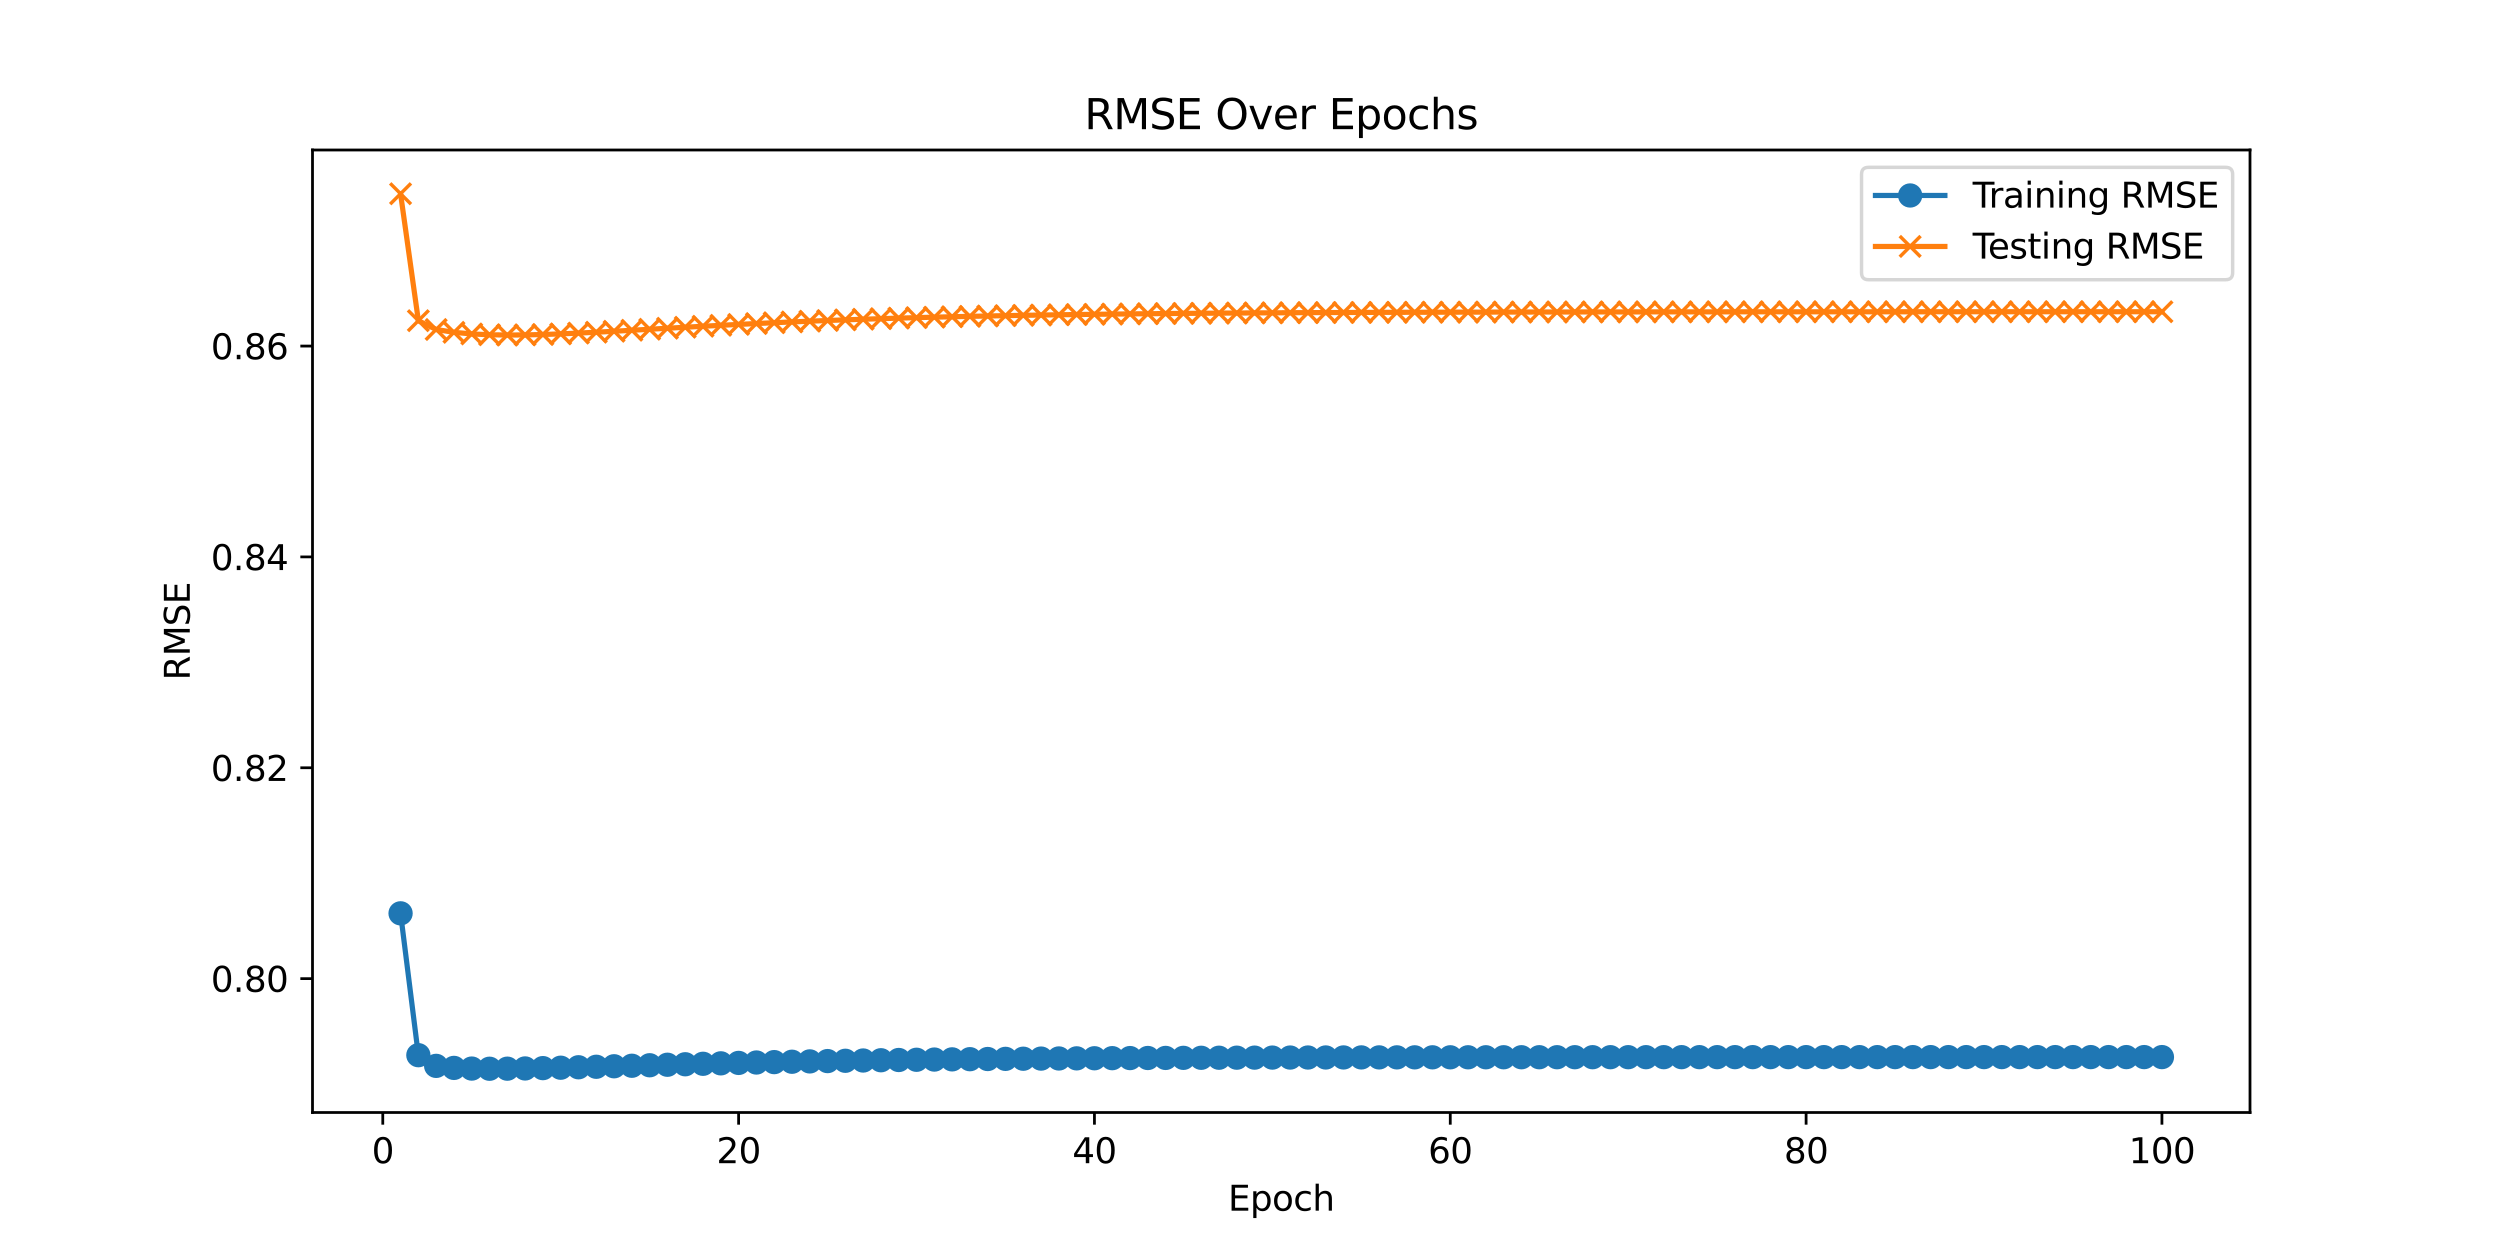 <?xml version="1.0" encoding="utf-8" standalone="no"?>
<!DOCTYPE svg PUBLIC "-//W3C//DTD SVG 1.1//EN"
  "http://www.w3.org/Graphics/SVG/1.1/DTD/svg11.dtd">
<svg xmlns:xlink="http://www.w3.org/1999/xlink" width="720pt" height="360pt" viewBox="0 0 720 360" xmlns="http://www.w3.org/2000/svg" version="1.1">
 <defs>
  <style type="text/css">*{stroke-linejoin: round; stroke-linecap: butt}</style>
 </defs>
 <g id="figure_1">
  <g id="patch_1">
   <path d="M 0 360 
L 720 360 
L 720 0 
L 0 0 
z
" style="fill: #ffffff"/>
  </g>
  <g id="axes_1">
   <g id="patch_2">
    <path d="M 90 320.4 
L 648 320.4 
L 648 43.2 
L 90 43.2 
z
" style="fill: #ffffff"/>
   </g>
   <g id="matplotlib.axis_1">
    <g id="xtick_1">
     <g id="line2d_1">
      <defs>
       <path id="md5e2a24423" d="M 0 0 
L 0 3.5 
" style="stroke: #000000; stroke-width: 0.8"/>
      </defs>
      <g>
       <use xlink:href="#md5e2a24423" x="110.24" y="320.4" style="stroke: #000000; stroke-width: 0.8"/>
      </g>
     </g>
     <g id="text_1">
      <!-- 0 -->
      <g transform="translate(107.058 334.998) scale(0.1 -0.1)">
       <defs>
        <path id="DejaVuSans-30" d="M 2034 4250 
Q 1547 4250 1301 3770 
Q 1056 3291 1056 2328 
Q 1056 1369 1301 889 
Q 1547 409 2034 409 
Q 2525 409 2770 889 
Q 3016 1369 3016 2328 
Q 3016 3291 2770 3770 
Q 2525 4250 2034 4250 
z
M 2034 4750 
Q 2819 4750 3233 4129 
Q 3647 3509 3647 2328 
Q 3647 1150 3233 529 
Q 2819 -91 2034 -91 
Q 1250 -91 836 529 
Q 422 1150 422 2328 
Q 422 3509 836 4129 
Q 1250 4750 2034 4750 
z
" transform="scale(0.016)"/>
       </defs>
       <use xlink:href="#DejaVuSans-30"/>
      </g>
     </g>
    </g>
    <g id="xtick_2">
     <g id="line2d_2">
      <g>
       <use xlink:href="#md5e2a24423" x="212.719" y="320.4" style="stroke: #000000; stroke-width: 0.8"/>
      </g>
     </g>
     <g id="text_2">
      <!-- 20 -->
      <g transform="translate(206.357 334.998) scale(0.1 -0.1)">
       <defs>
        <path id="DejaVuSans-32" d="M 1228 531 
L 3431 531 
L 3431 0 
L 469 0 
L 469 531 
Q 828 903 1448 1529 
Q 2069 2156 2228 2338 
Q 2531 2678 2651 2914 
Q 2772 3150 2772 3378 
Q 2772 3750 2511 3984 
Q 2250 4219 1831 4219 
Q 1534 4219 1204 4116 
Q 875 4013 500 3803 
L 500 4441 
Q 881 4594 1212 4672 
Q 1544 4750 1819 4750 
Q 2544 4750 2975 4387 
Q 3406 4025 3406 3419 
Q 3406 3131 3298 2873 
Q 3191 2616 2906 2266 
Q 2828 2175 2409 1742 
Q 1991 1309 1228 531 
z
" transform="scale(0.016)"/>
       </defs>
       <use xlink:href="#DejaVuSans-32"/>
       <use xlink:href="#DejaVuSans-30" transform="translate(63.623 0)"/>
      </g>
     </g>
    </g>
    <g id="xtick_3">
     <g id="line2d_3">
      <g>
       <use xlink:href="#md5e2a24423" x="315.198" y="320.4" style="stroke: #000000; stroke-width: 0.8"/>
      </g>
     </g>
     <g id="text_3">
      <!-- 40 -->
      <g transform="translate(308.836 334.998) scale(0.1 -0.1)">
       <defs>
        <path id="DejaVuSans-34" d="M 2419 4116 
L 825 1625 
L 2419 1625 
L 2419 4116 
z
M 2253 4666 
L 3047 4666 
L 3047 1625 
L 3713 1625 
L 3713 1100 
L 3047 1100 
L 3047 0 
L 2419 0 
L 2419 1100 
L 313 1100 
L 313 1709 
L 2253 4666 
z
" transform="scale(0.016)"/>
       </defs>
       <use xlink:href="#DejaVuSans-34"/>
       <use xlink:href="#DejaVuSans-30" transform="translate(63.623 0)"/>
      </g>
     </g>
    </g>
    <g id="xtick_4">
     <g id="line2d_4">
      <g>
       <use xlink:href="#md5e2a24423" x="417.678" y="320.4" style="stroke: #000000; stroke-width: 0.8"/>
      </g>
     </g>
     <g id="text_4">
      <!-- 60 -->
      <g transform="translate(411.315 334.998) scale(0.1 -0.1)">
       <defs>
        <path id="DejaVuSans-36" d="M 2113 2584 
Q 1688 2584 1439 2293 
Q 1191 2003 1191 1497 
Q 1191 994 1439 701 
Q 1688 409 2113 409 
Q 2538 409 2786 701 
Q 3034 994 3034 1497 
Q 3034 2003 2786 2293 
Q 2538 2584 2113 2584 
z
M 3366 4563 
L 3366 3988 
Q 3128 4100 2886 4159 
Q 2644 4219 2406 4219 
Q 1781 4219 1451 3797 
Q 1122 3375 1075 2522 
Q 1259 2794 1537 2939 
Q 1816 3084 2150 3084 
Q 2853 3084 3261 2657 
Q 3669 2231 3669 1497 
Q 3669 778 3244 343 
Q 2819 -91 2113 -91 
Q 1303 -91 875 529 
Q 447 1150 447 2328 
Q 447 3434 972 4092 
Q 1497 4750 2381 4750 
Q 2619 4750 2861 4703 
Q 3103 4656 3366 4563 
z
" transform="scale(0.016)"/>
       </defs>
       <use xlink:href="#DejaVuSans-36"/>
       <use xlink:href="#DejaVuSans-30" transform="translate(63.623 0)"/>
      </g>
     </g>
    </g>
    <g id="xtick_5">
     <g id="line2d_5">
      <g>
       <use xlink:href="#md5e2a24423" x="520.157" y="320.4" style="stroke: #000000; stroke-width: 0.8"/>
      </g>
     </g>
     <g id="text_5">
      <!-- 80 -->
      <g transform="translate(513.795 334.998) scale(0.1 -0.1)">
       <defs>
        <path id="DejaVuSans-38" d="M 2034 2216 
Q 1584 2216 1326 1975 
Q 1069 1734 1069 1313 
Q 1069 891 1326 650 
Q 1584 409 2034 409 
Q 2484 409 2743 651 
Q 3003 894 3003 1313 
Q 3003 1734 2745 1975 
Q 2488 2216 2034 2216 
z
M 1403 2484 
Q 997 2584 770 2862 
Q 544 3141 544 3541 
Q 544 4100 942 4425 
Q 1341 4750 2034 4750 
Q 2731 4750 3128 4425 
Q 3525 4100 3525 3541 
Q 3525 3141 3298 2862 
Q 3072 2584 2669 2484 
Q 3125 2378 3379 2068 
Q 3634 1759 3634 1313 
Q 3634 634 3220 271 
Q 2806 -91 2034 -91 
Q 1263 -91 848 271 
Q 434 634 434 1313 
Q 434 1759 690 2068 
Q 947 2378 1403 2484 
z
M 1172 3481 
Q 1172 3119 1398 2916 
Q 1625 2713 2034 2713 
Q 2441 2713 2670 2916 
Q 2900 3119 2900 3481 
Q 2900 3844 2670 4047 
Q 2441 4250 2034 4250 
Q 1625 4250 1398 4047 
Q 1172 3844 1172 3481 
z
" transform="scale(0.016)"/>
       </defs>
       <use xlink:href="#DejaVuSans-38"/>
       <use xlink:href="#DejaVuSans-30" transform="translate(63.623 0)"/>
      </g>
     </g>
    </g>
    <g id="xtick_6">
     <g id="line2d_6">
      <g>
       <use xlink:href="#md5e2a24423" x="622.636" y="320.4" style="stroke: #000000; stroke-width: 0.8"/>
      </g>
     </g>
     <g id="text_6">
      <!-- 100 -->
      <g transform="translate(613.093 334.998) scale(0.1 -0.1)">
       <defs>
        <path id="DejaVuSans-31" d="M 794 531 
L 1825 531 
L 1825 4091 
L 703 3866 
L 703 4441 
L 1819 4666 
L 2450 4666 
L 2450 531 
L 3481 531 
L 3481 0 
L 794 0 
L 794 531 
z
" transform="scale(0.016)"/>
       </defs>
       <use xlink:href="#DejaVuSans-31"/>
       <use xlink:href="#DejaVuSans-30" transform="translate(63.623 0)"/>
       <use xlink:href="#DejaVuSans-30" transform="translate(127.246 0)"/>
      </g>
     </g>
    </g>
    <g id="text_7">
     <!-- Epoch -->
     <g transform="translate(353.689 348.677) scale(0.1 -0.1)">
      <defs>
       <path id="DejaVuSans-45" d="M 628 4666 
L 3578 4666 
L 3578 4134 
L 1259 4134 
L 1259 2753 
L 3481 2753 
L 3481 2222 
L 1259 2222 
L 1259 531 
L 3634 531 
L 3634 0 
L 628 0 
L 628 4666 
z
" transform="scale(0.016)"/>
       <path id="DejaVuSans-70" d="M 1159 525 
L 1159 -1331 
L 581 -1331 
L 581 3500 
L 1159 3500 
L 1159 2969 
Q 1341 3281 1617 3432 
Q 1894 3584 2278 3584 
Q 2916 3584 3314 3078 
Q 3713 2572 3713 1747 
Q 3713 922 3314 415 
Q 2916 -91 2278 -91 
Q 1894 -91 1617 61 
Q 1341 213 1159 525 
z
M 3116 1747 
Q 3116 2381 2855 2742 
Q 2594 3103 2138 3103 
Q 1681 3103 1420 2742 
Q 1159 2381 1159 1747 
Q 1159 1113 1420 752 
Q 1681 391 2138 391 
Q 2594 391 2855 752 
Q 3116 1113 3116 1747 
z
" transform="scale(0.016)"/>
       <path id="DejaVuSans-6f" d="M 1959 3097 
Q 1497 3097 1228 2736 
Q 959 2375 959 1747 
Q 959 1119 1226 758 
Q 1494 397 1959 397 
Q 2419 397 2687 759 
Q 2956 1122 2956 1747 
Q 2956 2369 2687 2733 
Q 2419 3097 1959 3097 
z
M 1959 3584 
Q 2709 3584 3137 3096 
Q 3566 2609 3566 1747 
Q 3566 888 3137 398 
Q 2709 -91 1959 -91 
Q 1206 -91 779 398 
Q 353 888 353 1747 
Q 353 2609 779 3096 
Q 1206 3584 1959 3584 
z
" transform="scale(0.016)"/>
       <path id="DejaVuSans-63" d="M 3122 3366 
L 3122 2828 
Q 2878 2963 2633 3030 
Q 2388 3097 2138 3097 
Q 1578 3097 1268 2742 
Q 959 2388 959 1747 
Q 959 1106 1268 751 
Q 1578 397 2138 397 
Q 2388 397 2633 464 
Q 2878 531 3122 666 
L 3122 134 
Q 2881 22 2623 -34 
Q 2366 -91 2075 -91 
Q 1284 -91 818 406 
Q 353 903 353 1747 
Q 353 2603 823 3093 
Q 1294 3584 2113 3584 
Q 2378 3584 2631 3529 
Q 2884 3475 3122 3366 
z
" transform="scale(0.016)"/>
       <path id="DejaVuSans-68" d="M 3513 2113 
L 3513 0 
L 2938 0 
L 2938 2094 
Q 2938 2591 2744 2837 
Q 2550 3084 2163 3084 
Q 1697 3084 1428 2787 
Q 1159 2491 1159 1978 
L 1159 0 
L 581 0 
L 581 4863 
L 1159 4863 
L 1159 2956 
Q 1366 3272 1645 3428 
Q 1925 3584 2291 3584 
Q 2894 3584 3203 3211 
Q 3513 2838 3513 2113 
z
" transform="scale(0.016)"/>
      </defs>
      <use xlink:href="#DejaVuSans-45"/>
      <use xlink:href="#DejaVuSans-70" transform="translate(63.184 0)"/>
      <use xlink:href="#DejaVuSans-6f" transform="translate(126.66 0)"/>
      <use xlink:href="#DejaVuSans-63" transform="translate(187.842 0)"/>
      <use xlink:href="#DejaVuSans-68" transform="translate(242.822 0)"/>
     </g>
    </g>
   </g>
   <g id="matplotlib.axis_2">
    <g id="ytick_1">
     <g id="line2d_7">
      <defs>
       <path id="m2c7b25193b" d="M 0 0 
L -3.5 0 
" style="stroke: #000000; stroke-width: 0.8"/>
      </defs>
      <g>
       <use xlink:href="#m2c7b25193b" x="90" y="281.844" style="stroke: #000000; stroke-width: 0.8"/>
      </g>
     </g>
     <g id="text_8">
      <!-- 0.80 -->
      <g transform="translate(60.734 285.644) scale(0.1 -0.1)">
       <defs>
        <path id="DejaVuSans-2e" d="M 684 794 
L 1344 794 
L 1344 0 
L 684 0 
L 684 794 
z
" transform="scale(0.016)"/>
       </defs>
       <use xlink:href="#DejaVuSans-30"/>
       <use xlink:href="#DejaVuSans-2e" transform="translate(63.623 0)"/>
       <use xlink:href="#DejaVuSans-38" transform="translate(95.41 0)"/>
       <use xlink:href="#DejaVuSans-30" transform="translate(159.033 0)"/>
      </g>
     </g>
    </g>
    <g id="ytick_2">
     <g id="line2d_8">
      <g>
       <use xlink:href="#m2c7b25193b" x="90" y="221.117" style="stroke: #000000; stroke-width: 0.8"/>
      </g>
     </g>
     <g id="text_9">
      <!-- 0.82 -->
      <g transform="translate(60.734 224.916) scale(0.1 -0.1)">
       <use xlink:href="#DejaVuSans-30"/>
       <use xlink:href="#DejaVuSans-2e" transform="translate(63.623 0)"/>
       <use xlink:href="#DejaVuSans-38" transform="translate(95.41 0)"/>
       <use xlink:href="#DejaVuSans-32" transform="translate(159.033 0)"/>
      </g>
     </g>
    </g>
    <g id="ytick_3">
     <g id="line2d_9">
      <g>
       <use xlink:href="#m2c7b25193b" x="90" y="160.389" style="stroke: #000000; stroke-width: 0.8"/>
      </g>
     </g>
     <g id="text_10">
      <!-- 0.84 -->
      <g transform="translate(60.734 164.188) scale(0.1 -0.1)">
       <use xlink:href="#DejaVuSans-30"/>
       <use xlink:href="#DejaVuSans-2e" transform="translate(63.623 0)"/>
       <use xlink:href="#DejaVuSans-38" transform="translate(95.41 0)"/>
       <use xlink:href="#DejaVuSans-34" transform="translate(159.033 0)"/>
      </g>
     </g>
    </g>
    <g id="ytick_4">
     <g id="line2d_10">
      <g>
       <use xlink:href="#m2c7b25193b" x="90" y="99.661" style="stroke: #000000; stroke-width: 0.8"/>
      </g>
     </g>
     <g id="text_11">
      <!-- 0.86 -->
      <g transform="translate(60.734 103.46) scale(0.1 -0.1)">
       <use xlink:href="#DejaVuSans-30"/>
       <use xlink:href="#DejaVuSans-2e" transform="translate(63.623 0)"/>
       <use xlink:href="#DejaVuSans-38" transform="translate(95.41 0)"/>
       <use xlink:href="#DejaVuSans-36" transform="translate(159.033 0)"/>
      </g>
     </g>
    </g>
    <g id="text_12">
     <!-- RMSE -->
     <g transform="translate(54.655 195.922) rotate(-90) scale(0.1 -0.1)">
      <defs>
       <path id="DejaVuSans-52" d="M 2841 2188 
Q 3044 2119 3236 1894 
Q 3428 1669 3622 1275 
L 4263 0 
L 3584 0 
L 2988 1197 
Q 2756 1666 2539 1819 
Q 2322 1972 1947 1972 
L 1259 1972 
L 1259 0 
L 628 0 
L 628 4666 
L 2053 4666 
Q 2853 4666 3247 4331 
Q 3641 3997 3641 3322 
Q 3641 2881 3436 2590 
Q 3231 2300 2841 2188 
z
M 1259 4147 
L 1259 2491 
L 2053 2491 
Q 2509 2491 2742 2702 
Q 2975 2913 2975 3322 
Q 2975 3731 2742 3939 
Q 2509 4147 2053 4147 
L 1259 4147 
z
" transform="scale(0.016)"/>
       <path id="DejaVuSans-4d" d="M 628 4666 
L 1569 4666 
L 2759 1491 
L 3956 4666 
L 4897 4666 
L 4897 0 
L 4281 0 
L 4281 4097 
L 3078 897 
L 2444 897 
L 1241 4097 
L 1241 0 
L 628 0 
L 628 4666 
z
" transform="scale(0.016)"/>
       <path id="DejaVuSans-53" d="M 3425 4513 
L 3425 3897 
Q 3066 4069 2747 4153 
Q 2428 4238 2131 4238 
Q 1616 4238 1336 4038 
Q 1056 3838 1056 3469 
Q 1056 3159 1242 3001 
Q 1428 2844 1947 2747 
L 2328 2669 
Q 3034 2534 3370 2195 
Q 3706 1856 3706 1288 
Q 3706 609 3251 259 
Q 2797 -91 1919 -91 
Q 1588 -91 1214 -16 
Q 841 59 441 206 
L 441 856 
Q 825 641 1194 531 
Q 1563 422 1919 422 
Q 2459 422 2753 634 
Q 3047 847 3047 1241 
Q 3047 1584 2836 1778 
Q 2625 1972 2144 2069 
L 1759 2144 
Q 1053 2284 737 2584 
Q 422 2884 422 3419 
Q 422 4038 858 4394 
Q 1294 4750 2059 4750 
Q 2388 4750 2728 4690 
Q 3069 4631 3425 4513 
z
" transform="scale(0.016)"/>
      </defs>
      <use xlink:href="#DejaVuSans-52"/>
      <use xlink:href="#DejaVuSans-4d" transform="translate(69.482 0)"/>
      <use xlink:href="#DejaVuSans-53" transform="translate(155.762 0)"/>
      <use xlink:href="#DejaVuSans-45" transform="translate(219.238 0)"/>
     </g>
    </g>
   </g>
   <g id="line2d_11">
    <path d="M 115.364 263.04 
L 120.488 303.893 
L 125.612 306.973 
L 130.736 307.557 
L 135.86 307.748 
L 140.983 307.8 
L 146.107 307.78 
L 151.231 307.714 
L 156.355 307.618 
L 161.479 307.501 
L 166.603 307.37 
L 171.727 307.23 
L 176.851 307.085 
L 181.975 306.938 
L 187.099 306.792 
L 192.223 306.648 
L 197.347 306.507 
L 202.471 306.372 
L 207.595 306.242 
L 212.719 306.118 
L 217.843 306 
L 222.967 305.888 
L 228.091 305.783 
L 233.215 305.685 
L 238.339 305.592 
L 243.463 305.505 
L 248.587 305.424 
L 253.711 305.349 
L 258.835 305.279 
L 263.959 305.214 
L 269.083 305.153 
L 274.207 305.097 
L 279.331 305.045 
L 284.455 304.997 
L 289.579 304.953 
L 294.702 304.912 
L 299.826 304.874 
L 304.95 304.839 
L 310.074 304.807 
L 315.198 304.777 
L 320.322 304.75 
L 325.446 304.725 
L 330.57 304.702 
L 335.694 304.681 
L 340.818 304.661 
L 345.942 304.643 
L 351.066 304.626 
L 356.19 304.611 
L 361.314 304.597 
L 366.438 304.584 
L 371.562 304.573 
L 376.686 304.562 
L 381.81 304.552 
L 386.934 304.543 
L 392.058 304.534 
L 397.182 304.527 
L 402.306 304.52 
L 407.43 304.513 
L 412.554 304.507 
L 417.678 304.502 
L 422.802 304.497 
L 427.926 304.492 
L 433.05 304.488 
L 438.174 304.484 
L 443.298 304.48 
L 448.421 304.477 
L 453.545 304.474 
L 458.669 304.472 
L 463.793 304.469 
L 468.917 304.467 
L 474.041 304.465 
L 479.165 304.463 
L 484.289 304.461 
L 489.413 304.459 
L 494.537 304.458 
L 499.661 304.456 
L 504.785 304.455 
L 509.909 304.454 
L 515.033 304.453 
L 520.157 304.452 
L 525.281 304.451 
L 530.405 304.45 
L 535.529 304.45 
L 540.653 304.449 
L 545.777 304.448 
L 550.901 304.448 
L 556.025 304.447 
L 561.149 304.447 
L 566.273 304.446 
L 571.397 304.446 
L 576.521 304.445 
L 581.645 304.445 
L 586.769 304.445 
L 591.893 304.444 
L 597.017 304.444 
L 602.14 304.444 
L 607.264 304.444 
L 612.388 304.444 
L 617.512 304.443 
L 622.636 304.443 
" clip-path="url(#p2ef59297ec)" style="fill: none; stroke: #1f77b4; stroke-width: 1.5; stroke-linecap: square"/>
    <defs>
     <path id="m49e103d1f7" d="M 0 3 
C 0.796 3 1.559 2.684 2.121 2.121 
C 2.684 1.559 3 0.796 3 0 
C 3 -0.796 2.684 -1.559 2.121 -2.121 
C 1.559 -2.684 0.796 -3 0 -3 
C -0.796 -3 -1.559 -2.684 -2.121 -2.121 
C -2.684 -1.559 -3 -0.796 -3 0 
C -3 0.796 -2.684 1.559 -2.121 2.121 
C -1.559 2.684 -0.796 3 0 3 
z
" style="stroke: #1f77b4"/>
    </defs>
    <g clip-path="url(#p2ef59297ec)">
     <use xlink:href="#m49e103d1f7" x="115.364" y="263.04" style="fill: #1f77b4; stroke: #1f77b4"/>
     <use xlink:href="#m49e103d1f7" x="120.488" y="303.893" style="fill: #1f77b4; stroke: #1f77b4"/>
     <use xlink:href="#m49e103d1f7" x="125.612" y="306.973" style="fill: #1f77b4; stroke: #1f77b4"/>
     <use xlink:href="#m49e103d1f7" x="130.736" y="307.557" style="fill: #1f77b4; stroke: #1f77b4"/>
     <use xlink:href="#m49e103d1f7" x="135.86" y="307.748" style="fill: #1f77b4; stroke: #1f77b4"/>
     <use xlink:href="#m49e103d1f7" x="140.983" y="307.8" style="fill: #1f77b4; stroke: #1f77b4"/>
     <use xlink:href="#m49e103d1f7" x="146.107" y="307.78" style="fill: #1f77b4; stroke: #1f77b4"/>
     <use xlink:href="#m49e103d1f7" x="151.231" y="307.714" style="fill: #1f77b4; stroke: #1f77b4"/>
     <use xlink:href="#m49e103d1f7" x="156.355" y="307.618" style="fill: #1f77b4; stroke: #1f77b4"/>
     <use xlink:href="#m49e103d1f7" x="161.479" y="307.501" style="fill: #1f77b4; stroke: #1f77b4"/>
     <use xlink:href="#m49e103d1f7" x="166.603" y="307.37" style="fill: #1f77b4; stroke: #1f77b4"/>
     <use xlink:href="#m49e103d1f7" x="171.727" y="307.23" style="fill: #1f77b4; stroke: #1f77b4"/>
     <use xlink:href="#m49e103d1f7" x="176.851" y="307.085" style="fill: #1f77b4; stroke: #1f77b4"/>
     <use xlink:href="#m49e103d1f7" x="181.975" y="306.938" style="fill: #1f77b4; stroke: #1f77b4"/>
     <use xlink:href="#m49e103d1f7" x="187.099" y="306.792" style="fill: #1f77b4; stroke: #1f77b4"/>
     <use xlink:href="#m49e103d1f7" x="192.223" y="306.648" style="fill: #1f77b4; stroke: #1f77b4"/>
     <use xlink:href="#m49e103d1f7" x="197.347" y="306.507" style="fill: #1f77b4; stroke: #1f77b4"/>
     <use xlink:href="#m49e103d1f7" x="202.471" y="306.372" style="fill: #1f77b4; stroke: #1f77b4"/>
     <use xlink:href="#m49e103d1f7" x="207.595" y="306.242" style="fill: #1f77b4; stroke: #1f77b4"/>
     <use xlink:href="#m49e103d1f7" x="212.719" y="306.118" style="fill: #1f77b4; stroke: #1f77b4"/>
     <use xlink:href="#m49e103d1f7" x="217.843" y="306" style="fill: #1f77b4; stroke: #1f77b4"/>
     <use xlink:href="#m49e103d1f7" x="222.967" y="305.888" style="fill: #1f77b4; stroke: #1f77b4"/>
     <use xlink:href="#m49e103d1f7" x="228.091" y="305.783" style="fill: #1f77b4; stroke: #1f77b4"/>
     <use xlink:href="#m49e103d1f7" x="233.215" y="305.685" style="fill: #1f77b4; stroke: #1f77b4"/>
     <use xlink:href="#m49e103d1f7" x="238.339" y="305.592" style="fill: #1f77b4; stroke: #1f77b4"/>
     <use xlink:href="#m49e103d1f7" x="243.463" y="305.505" style="fill: #1f77b4; stroke: #1f77b4"/>
     <use xlink:href="#m49e103d1f7" x="248.587" y="305.424" style="fill: #1f77b4; stroke: #1f77b4"/>
     <use xlink:href="#m49e103d1f7" x="253.711" y="305.349" style="fill: #1f77b4; stroke: #1f77b4"/>
     <use xlink:href="#m49e103d1f7" x="258.835" y="305.279" style="fill: #1f77b4; stroke: #1f77b4"/>
     <use xlink:href="#m49e103d1f7" x="263.959" y="305.214" style="fill: #1f77b4; stroke: #1f77b4"/>
     <use xlink:href="#m49e103d1f7" x="269.083" y="305.153" style="fill: #1f77b4; stroke: #1f77b4"/>
     <use xlink:href="#m49e103d1f7" x="274.207" y="305.097" style="fill: #1f77b4; stroke: #1f77b4"/>
     <use xlink:href="#m49e103d1f7" x="279.331" y="305.045" style="fill: #1f77b4; stroke: #1f77b4"/>
     <use xlink:href="#m49e103d1f7" x="284.455" y="304.997" style="fill: #1f77b4; stroke: #1f77b4"/>
     <use xlink:href="#m49e103d1f7" x="289.579" y="304.953" style="fill: #1f77b4; stroke: #1f77b4"/>
     <use xlink:href="#m49e103d1f7" x="294.702" y="304.912" style="fill: #1f77b4; stroke: #1f77b4"/>
     <use xlink:href="#m49e103d1f7" x="299.826" y="304.874" style="fill: #1f77b4; stroke: #1f77b4"/>
     <use xlink:href="#m49e103d1f7" x="304.95" y="304.839" style="fill: #1f77b4; stroke: #1f77b4"/>
     <use xlink:href="#m49e103d1f7" x="310.074" y="304.807" style="fill: #1f77b4; stroke: #1f77b4"/>
     <use xlink:href="#m49e103d1f7" x="315.198" y="304.777" style="fill: #1f77b4; stroke: #1f77b4"/>
     <use xlink:href="#m49e103d1f7" x="320.322" y="304.75" style="fill: #1f77b4; stroke: #1f77b4"/>
     <use xlink:href="#m49e103d1f7" x="325.446" y="304.725" style="fill: #1f77b4; stroke: #1f77b4"/>
     <use xlink:href="#m49e103d1f7" x="330.57" y="304.702" style="fill: #1f77b4; stroke: #1f77b4"/>
     <use xlink:href="#m49e103d1f7" x="335.694" y="304.681" style="fill: #1f77b4; stroke: #1f77b4"/>
     <use xlink:href="#m49e103d1f7" x="340.818" y="304.661" style="fill: #1f77b4; stroke: #1f77b4"/>
     <use xlink:href="#m49e103d1f7" x="345.942" y="304.643" style="fill: #1f77b4; stroke: #1f77b4"/>
     <use xlink:href="#m49e103d1f7" x="351.066" y="304.626" style="fill: #1f77b4; stroke: #1f77b4"/>
     <use xlink:href="#m49e103d1f7" x="356.19" y="304.611" style="fill: #1f77b4; stroke: #1f77b4"/>
     <use xlink:href="#m49e103d1f7" x="361.314" y="304.597" style="fill: #1f77b4; stroke: #1f77b4"/>
     <use xlink:href="#m49e103d1f7" x="366.438" y="304.584" style="fill: #1f77b4; stroke: #1f77b4"/>
     <use xlink:href="#m49e103d1f7" x="371.562" y="304.573" style="fill: #1f77b4; stroke: #1f77b4"/>
     <use xlink:href="#m49e103d1f7" x="376.686" y="304.562" style="fill: #1f77b4; stroke: #1f77b4"/>
     <use xlink:href="#m49e103d1f7" x="381.81" y="304.552" style="fill: #1f77b4; stroke: #1f77b4"/>
     <use xlink:href="#m49e103d1f7" x="386.934" y="304.543" style="fill: #1f77b4; stroke: #1f77b4"/>
     <use xlink:href="#m49e103d1f7" x="392.058" y="304.534" style="fill: #1f77b4; stroke: #1f77b4"/>
     <use xlink:href="#m49e103d1f7" x="397.182" y="304.527" style="fill: #1f77b4; stroke: #1f77b4"/>
     <use xlink:href="#m49e103d1f7" x="402.306" y="304.52" style="fill: #1f77b4; stroke: #1f77b4"/>
     <use xlink:href="#m49e103d1f7" x="407.43" y="304.513" style="fill: #1f77b4; stroke: #1f77b4"/>
     <use xlink:href="#m49e103d1f7" x="412.554" y="304.507" style="fill: #1f77b4; stroke: #1f77b4"/>
     <use xlink:href="#m49e103d1f7" x="417.678" y="304.502" style="fill: #1f77b4; stroke: #1f77b4"/>
     <use xlink:href="#m49e103d1f7" x="422.802" y="304.497" style="fill: #1f77b4; stroke: #1f77b4"/>
     <use xlink:href="#m49e103d1f7" x="427.926" y="304.492" style="fill: #1f77b4; stroke: #1f77b4"/>
     <use xlink:href="#m49e103d1f7" x="433.05" y="304.488" style="fill: #1f77b4; stroke: #1f77b4"/>
     <use xlink:href="#m49e103d1f7" x="438.174" y="304.484" style="fill: #1f77b4; stroke: #1f77b4"/>
     <use xlink:href="#m49e103d1f7" x="443.298" y="304.48" style="fill: #1f77b4; stroke: #1f77b4"/>
     <use xlink:href="#m49e103d1f7" x="448.421" y="304.477" style="fill: #1f77b4; stroke: #1f77b4"/>
     <use xlink:href="#m49e103d1f7" x="453.545" y="304.474" style="fill: #1f77b4; stroke: #1f77b4"/>
     <use xlink:href="#m49e103d1f7" x="458.669" y="304.472" style="fill: #1f77b4; stroke: #1f77b4"/>
     <use xlink:href="#m49e103d1f7" x="463.793" y="304.469" style="fill: #1f77b4; stroke: #1f77b4"/>
     <use xlink:href="#m49e103d1f7" x="468.917" y="304.467" style="fill: #1f77b4; stroke: #1f77b4"/>
     <use xlink:href="#m49e103d1f7" x="474.041" y="304.465" style="fill: #1f77b4; stroke: #1f77b4"/>
     <use xlink:href="#m49e103d1f7" x="479.165" y="304.463" style="fill: #1f77b4; stroke: #1f77b4"/>
     <use xlink:href="#m49e103d1f7" x="484.289" y="304.461" style="fill: #1f77b4; stroke: #1f77b4"/>
     <use xlink:href="#m49e103d1f7" x="489.413" y="304.459" style="fill: #1f77b4; stroke: #1f77b4"/>
     <use xlink:href="#m49e103d1f7" x="494.537" y="304.458" style="fill: #1f77b4; stroke: #1f77b4"/>
     <use xlink:href="#m49e103d1f7" x="499.661" y="304.456" style="fill: #1f77b4; stroke: #1f77b4"/>
     <use xlink:href="#m49e103d1f7" x="504.785" y="304.455" style="fill: #1f77b4; stroke: #1f77b4"/>
     <use xlink:href="#m49e103d1f7" x="509.909" y="304.454" style="fill: #1f77b4; stroke: #1f77b4"/>
     <use xlink:href="#m49e103d1f7" x="515.033" y="304.453" style="fill: #1f77b4; stroke: #1f77b4"/>
     <use xlink:href="#m49e103d1f7" x="520.157" y="304.452" style="fill: #1f77b4; stroke: #1f77b4"/>
     <use xlink:href="#m49e103d1f7" x="525.281" y="304.451" style="fill: #1f77b4; stroke: #1f77b4"/>
     <use xlink:href="#m49e103d1f7" x="530.405" y="304.45" style="fill: #1f77b4; stroke: #1f77b4"/>
     <use xlink:href="#m49e103d1f7" x="535.529" y="304.45" style="fill: #1f77b4; stroke: #1f77b4"/>
     <use xlink:href="#m49e103d1f7" x="540.653" y="304.449" style="fill: #1f77b4; stroke: #1f77b4"/>
     <use xlink:href="#m49e103d1f7" x="545.777" y="304.448" style="fill: #1f77b4; stroke: #1f77b4"/>
     <use xlink:href="#m49e103d1f7" x="550.901" y="304.448" style="fill: #1f77b4; stroke: #1f77b4"/>
     <use xlink:href="#m49e103d1f7" x="556.025" y="304.447" style="fill: #1f77b4; stroke: #1f77b4"/>
     <use xlink:href="#m49e103d1f7" x="561.149" y="304.447" style="fill: #1f77b4; stroke: #1f77b4"/>
     <use xlink:href="#m49e103d1f7" x="566.273" y="304.446" style="fill: #1f77b4; stroke: #1f77b4"/>
     <use xlink:href="#m49e103d1f7" x="571.397" y="304.446" style="fill: #1f77b4; stroke: #1f77b4"/>
     <use xlink:href="#m49e103d1f7" x="576.521" y="304.445" style="fill: #1f77b4; stroke: #1f77b4"/>
     <use xlink:href="#m49e103d1f7" x="581.645" y="304.445" style="fill: #1f77b4; stroke: #1f77b4"/>
     <use xlink:href="#m49e103d1f7" x="586.769" y="304.445" style="fill: #1f77b4; stroke: #1f77b4"/>
     <use xlink:href="#m49e103d1f7" x="591.893" y="304.444" style="fill: #1f77b4; stroke: #1f77b4"/>
     <use xlink:href="#m49e103d1f7" x="597.017" y="304.444" style="fill: #1f77b4; stroke: #1f77b4"/>
     <use xlink:href="#m49e103d1f7" x="602.14" y="304.444" style="fill: #1f77b4; stroke: #1f77b4"/>
     <use xlink:href="#m49e103d1f7" x="607.264" y="304.444" style="fill: #1f77b4; stroke: #1f77b4"/>
     <use xlink:href="#m49e103d1f7" x="612.388" y="304.444" style="fill: #1f77b4; stroke: #1f77b4"/>
     <use xlink:href="#m49e103d1f7" x="617.512" y="304.443" style="fill: #1f77b4; stroke: #1f77b4"/>
     <use xlink:href="#m49e103d1f7" x="622.636" y="304.443" style="fill: #1f77b4; stroke: #1f77b4"/>
    </g>
   </g>
   <g id="line2d_12">
    <path d="M 115.364 55.8 
L 120.488 92.36 
L 125.612 94.893 
L 130.736 95.71 
L 135.86 96.172 
L 140.983 96.41 
L 146.107 96.49 
L 151.231 96.455 
L 156.355 96.336 
L 161.479 96.156 
L 166.603 95.932 
L 171.727 95.678 
L 176.851 95.403 
L 181.975 95.117 
L 187.099 94.825 
L 192.223 94.533 
L 197.347 94.245 
L 202.471 93.964 
L 207.595 93.692 
L 212.719 93.43 
L 217.843 93.179 
L 222.967 92.941 
L 228.091 92.716 
L 233.215 92.503 
L 238.339 92.303 
L 243.463 92.115 
L 248.587 91.939 
L 253.711 91.775 
L 258.835 91.622 
L 263.959 91.479 
L 269.083 91.347 
L 274.207 91.224 
L 279.331 91.11 
L 284.455 91.004 
L 289.579 90.907 
L 294.702 90.816 
L 299.826 90.733 
L 304.95 90.656 
L 310.074 90.585 
L 315.198 90.519 
L 320.322 90.459 
L 325.446 90.403 
L 330.57 90.352 
L 335.694 90.305 
L 340.818 90.262 
L 345.942 90.222 
L 351.066 90.185 
L 356.19 90.151 
L 361.314 90.12 
L 366.438 90.092 
L 371.562 90.066 
L 376.686 90.042 
L 381.81 90.019 
L 386.934 89.999 
L 392.058 89.981 
L 397.182 89.963 
L 402.306 89.948 
L 407.43 89.933 
L 412.554 89.92 
L 417.678 89.908 
L 422.802 89.897 
L 427.926 89.887 
L 433.05 89.877 
L 438.174 89.869 
L 443.298 89.861 
L 448.421 89.854 
L 453.545 89.847 
L 458.669 89.841 
L 463.793 89.835 
L 468.917 89.83 
L 474.041 89.825 
L 479.165 89.821 
L 484.289 89.817 
L 489.413 89.814 
L 494.537 89.81 
L 499.661 89.807 
L 504.785 89.804 
L 509.909 89.802 
L 515.033 89.799 
L 520.157 89.797 
L 525.281 89.795 
L 530.405 89.794 
L 535.529 89.792 
L 540.653 89.79 
L 545.777 89.789 
L 550.901 89.788 
L 556.025 89.787 
L 561.149 89.785 
L 566.273 89.784 
L 571.397 89.784 
L 576.521 89.783 
L 581.645 89.782 
L 586.769 89.781 
L 591.893 89.781 
L 597.017 89.78 
L 602.14 89.78 
L 607.264 89.779 
L 612.388 89.779 
L 617.512 89.778 
L 622.636 89.778 
" clip-path="url(#p2ef59297ec)" style="fill: none; stroke: #ff7f0e; stroke-width: 1.5; stroke-linecap: square"/>
    <defs>
     <path id="m0d14640a7b" d="M -3 3 
L 3 -3 
M -3 -3 
L 3 3 
" style="stroke: #ff7f0e"/>
    </defs>
    <g clip-path="url(#p2ef59297ec)">
     <use xlink:href="#m0d14640a7b" x="115.364" y="55.8" style="fill: #ff7f0e; stroke: #ff7f0e"/>
     <use xlink:href="#m0d14640a7b" x="120.488" y="92.36" style="fill: #ff7f0e; stroke: #ff7f0e"/>
     <use xlink:href="#m0d14640a7b" x="125.612" y="94.893" style="fill: #ff7f0e; stroke: #ff7f0e"/>
     <use xlink:href="#m0d14640a7b" x="130.736" y="95.71" style="fill: #ff7f0e; stroke: #ff7f0e"/>
     <use xlink:href="#m0d14640a7b" x="135.86" y="96.172" style="fill: #ff7f0e; stroke: #ff7f0e"/>
     <use xlink:href="#m0d14640a7b" x="140.983" y="96.41" style="fill: #ff7f0e; stroke: #ff7f0e"/>
     <use xlink:href="#m0d14640a7b" x="146.107" y="96.49" style="fill: #ff7f0e; stroke: #ff7f0e"/>
     <use xlink:href="#m0d14640a7b" x="151.231" y="96.455" style="fill: #ff7f0e; stroke: #ff7f0e"/>
     <use xlink:href="#m0d14640a7b" x="156.355" y="96.336" style="fill: #ff7f0e; stroke: #ff7f0e"/>
     <use xlink:href="#m0d14640a7b" x="161.479" y="96.156" style="fill: #ff7f0e; stroke: #ff7f0e"/>
     <use xlink:href="#m0d14640a7b" x="166.603" y="95.932" style="fill: #ff7f0e; stroke: #ff7f0e"/>
     <use xlink:href="#m0d14640a7b" x="171.727" y="95.678" style="fill: #ff7f0e; stroke: #ff7f0e"/>
     <use xlink:href="#m0d14640a7b" x="176.851" y="95.403" style="fill: #ff7f0e; stroke: #ff7f0e"/>
     <use xlink:href="#m0d14640a7b" x="181.975" y="95.117" style="fill: #ff7f0e; stroke: #ff7f0e"/>
     <use xlink:href="#m0d14640a7b" x="187.099" y="94.825" style="fill: #ff7f0e; stroke: #ff7f0e"/>
     <use xlink:href="#m0d14640a7b" x="192.223" y="94.533" style="fill: #ff7f0e; stroke: #ff7f0e"/>
     <use xlink:href="#m0d14640a7b" x="197.347" y="94.245" style="fill: #ff7f0e; stroke: #ff7f0e"/>
     <use xlink:href="#m0d14640a7b" x="202.471" y="93.964" style="fill: #ff7f0e; stroke: #ff7f0e"/>
     <use xlink:href="#m0d14640a7b" x="207.595" y="93.692" style="fill: #ff7f0e; stroke: #ff7f0e"/>
     <use xlink:href="#m0d14640a7b" x="212.719" y="93.43" style="fill: #ff7f0e; stroke: #ff7f0e"/>
     <use xlink:href="#m0d14640a7b" x="217.843" y="93.179" style="fill: #ff7f0e; stroke: #ff7f0e"/>
     <use xlink:href="#m0d14640a7b" x="222.967" y="92.941" style="fill: #ff7f0e; stroke: #ff7f0e"/>
     <use xlink:href="#m0d14640a7b" x="228.091" y="92.716" style="fill: #ff7f0e; stroke: #ff7f0e"/>
     <use xlink:href="#m0d14640a7b" x="233.215" y="92.503" style="fill: #ff7f0e; stroke: #ff7f0e"/>
     <use xlink:href="#m0d14640a7b" x="238.339" y="92.303" style="fill: #ff7f0e; stroke: #ff7f0e"/>
     <use xlink:href="#m0d14640a7b" x="243.463" y="92.115" style="fill: #ff7f0e; stroke: #ff7f0e"/>
     <use xlink:href="#m0d14640a7b" x="248.587" y="91.939" style="fill: #ff7f0e; stroke: #ff7f0e"/>
     <use xlink:href="#m0d14640a7b" x="253.711" y="91.775" style="fill: #ff7f0e; stroke: #ff7f0e"/>
     <use xlink:href="#m0d14640a7b" x="258.835" y="91.622" style="fill: #ff7f0e; stroke: #ff7f0e"/>
     <use xlink:href="#m0d14640a7b" x="263.959" y="91.479" style="fill: #ff7f0e; stroke: #ff7f0e"/>
     <use xlink:href="#m0d14640a7b" x="269.083" y="91.347" style="fill: #ff7f0e; stroke: #ff7f0e"/>
     <use xlink:href="#m0d14640a7b" x="274.207" y="91.224" style="fill: #ff7f0e; stroke: #ff7f0e"/>
     <use xlink:href="#m0d14640a7b" x="279.331" y="91.11" style="fill: #ff7f0e; stroke: #ff7f0e"/>
     <use xlink:href="#m0d14640a7b" x="284.455" y="91.004" style="fill: #ff7f0e; stroke: #ff7f0e"/>
     <use xlink:href="#m0d14640a7b" x="289.579" y="90.907" style="fill: #ff7f0e; stroke: #ff7f0e"/>
     <use xlink:href="#m0d14640a7b" x="294.702" y="90.816" style="fill: #ff7f0e; stroke: #ff7f0e"/>
     <use xlink:href="#m0d14640a7b" x="299.826" y="90.733" style="fill: #ff7f0e; stroke: #ff7f0e"/>
     <use xlink:href="#m0d14640a7b" x="304.95" y="90.656" style="fill: #ff7f0e; stroke: #ff7f0e"/>
     <use xlink:href="#m0d14640a7b" x="310.074" y="90.585" style="fill: #ff7f0e; stroke: #ff7f0e"/>
     <use xlink:href="#m0d14640a7b" x="315.198" y="90.519" style="fill: #ff7f0e; stroke: #ff7f0e"/>
     <use xlink:href="#m0d14640a7b" x="320.322" y="90.459" style="fill: #ff7f0e; stroke: #ff7f0e"/>
     <use xlink:href="#m0d14640a7b" x="325.446" y="90.403" style="fill: #ff7f0e; stroke: #ff7f0e"/>
     <use xlink:href="#m0d14640a7b" x="330.57" y="90.352" style="fill: #ff7f0e; stroke: #ff7f0e"/>
     <use xlink:href="#m0d14640a7b" x="335.694" y="90.305" style="fill: #ff7f0e; stroke: #ff7f0e"/>
     <use xlink:href="#m0d14640a7b" x="340.818" y="90.262" style="fill: #ff7f0e; stroke: #ff7f0e"/>
     <use xlink:href="#m0d14640a7b" x="345.942" y="90.222" style="fill: #ff7f0e; stroke: #ff7f0e"/>
     <use xlink:href="#m0d14640a7b" x="351.066" y="90.185" style="fill: #ff7f0e; stroke: #ff7f0e"/>
     <use xlink:href="#m0d14640a7b" x="356.19" y="90.151" style="fill: #ff7f0e; stroke: #ff7f0e"/>
     <use xlink:href="#m0d14640a7b" x="361.314" y="90.12" style="fill: #ff7f0e; stroke: #ff7f0e"/>
     <use xlink:href="#m0d14640a7b" x="366.438" y="90.092" style="fill: #ff7f0e; stroke: #ff7f0e"/>
     <use xlink:href="#m0d14640a7b" x="371.562" y="90.066" style="fill: #ff7f0e; stroke: #ff7f0e"/>
     <use xlink:href="#m0d14640a7b" x="376.686" y="90.042" style="fill: #ff7f0e; stroke: #ff7f0e"/>
     <use xlink:href="#m0d14640a7b" x="381.81" y="90.019" style="fill: #ff7f0e; stroke: #ff7f0e"/>
     <use xlink:href="#m0d14640a7b" x="386.934" y="89.999" style="fill: #ff7f0e; stroke: #ff7f0e"/>
     <use xlink:href="#m0d14640a7b" x="392.058" y="89.981" style="fill: #ff7f0e; stroke: #ff7f0e"/>
     <use xlink:href="#m0d14640a7b" x="397.182" y="89.963" style="fill: #ff7f0e; stroke: #ff7f0e"/>
     <use xlink:href="#m0d14640a7b" x="402.306" y="89.948" style="fill: #ff7f0e; stroke: #ff7f0e"/>
     <use xlink:href="#m0d14640a7b" x="407.43" y="89.933" style="fill: #ff7f0e; stroke: #ff7f0e"/>
     <use xlink:href="#m0d14640a7b" x="412.554" y="89.92" style="fill: #ff7f0e; stroke: #ff7f0e"/>
     <use xlink:href="#m0d14640a7b" x="417.678" y="89.908" style="fill: #ff7f0e; stroke: #ff7f0e"/>
     <use xlink:href="#m0d14640a7b" x="422.802" y="89.897" style="fill: #ff7f0e; stroke: #ff7f0e"/>
     <use xlink:href="#m0d14640a7b" x="427.926" y="89.887" style="fill: #ff7f0e; stroke: #ff7f0e"/>
     <use xlink:href="#m0d14640a7b" x="433.05" y="89.877" style="fill: #ff7f0e; stroke: #ff7f0e"/>
     <use xlink:href="#m0d14640a7b" x="438.174" y="89.869" style="fill: #ff7f0e; stroke: #ff7f0e"/>
     <use xlink:href="#m0d14640a7b" x="443.298" y="89.861" style="fill: #ff7f0e; stroke: #ff7f0e"/>
     <use xlink:href="#m0d14640a7b" x="448.421" y="89.854" style="fill: #ff7f0e; stroke: #ff7f0e"/>
     <use xlink:href="#m0d14640a7b" x="453.545" y="89.847" style="fill: #ff7f0e; stroke: #ff7f0e"/>
     <use xlink:href="#m0d14640a7b" x="458.669" y="89.841" style="fill: #ff7f0e; stroke: #ff7f0e"/>
     <use xlink:href="#m0d14640a7b" x="463.793" y="89.835" style="fill: #ff7f0e; stroke: #ff7f0e"/>
     <use xlink:href="#m0d14640a7b" x="468.917" y="89.83" style="fill: #ff7f0e; stroke: #ff7f0e"/>
     <use xlink:href="#m0d14640a7b" x="474.041" y="89.825" style="fill: #ff7f0e; stroke: #ff7f0e"/>
     <use xlink:href="#m0d14640a7b" x="479.165" y="89.821" style="fill: #ff7f0e; stroke: #ff7f0e"/>
     <use xlink:href="#m0d14640a7b" x="484.289" y="89.817" style="fill: #ff7f0e; stroke: #ff7f0e"/>
     <use xlink:href="#m0d14640a7b" x="489.413" y="89.814" style="fill: #ff7f0e; stroke: #ff7f0e"/>
     <use xlink:href="#m0d14640a7b" x="494.537" y="89.81" style="fill: #ff7f0e; stroke: #ff7f0e"/>
     <use xlink:href="#m0d14640a7b" x="499.661" y="89.807" style="fill: #ff7f0e; stroke: #ff7f0e"/>
     <use xlink:href="#m0d14640a7b" x="504.785" y="89.804" style="fill: #ff7f0e; stroke: #ff7f0e"/>
     <use xlink:href="#m0d14640a7b" x="509.909" y="89.802" style="fill: #ff7f0e; stroke: #ff7f0e"/>
     <use xlink:href="#m0d14640a7b" x="515.033" y="89.799" style="fill: #ff7f0e; stroke: #ff7f0e"/>
     <use xlink:href="#m0d14640a7b" x="520.157" y="89.797" style="fill: #ff7f0e; stroke: #ff7f0e"/>
     <use xlink:href="#m0d14640a7b" x="525.281" y="89.795" style="fill: #ff7f0e; stroke: #ff7f0e"/>
     <use xlink:href="#m0d14640a7b" x="530.405" y="89.794" style="fill: #ff7f0e; stroke: #ff7f0e"/>
     <use xlink:href="#m0d14640a7b" x="535.529" y="89.792" style="fill: #ff7f0e; stroke: #ff7f0e"/>
     <use xlink:href="#m0d14640a7b" x="540.653" y="89.79" style="fill: #ff7f0e; stroke: #ff7f0e"/>
     <use xlink:href="#m0d14640a7b" x="545.777" y="89.789" style="fill: #ff7f0e; stroke: #ff7f0e"/>
     <use xlink:href="#m0d14640a7b" x="550.901" y="89.788" style="fill: #ff7f0e; stroke: #ff7f0e"/>
     <use xlink:href="#m0d14640a7b" x="556.025" y="89.787" style="fill: #ff7f0e; stroke: #ff7f0e"/>
     <use xlink:href="#m0d14640a7b" x="561.149" y="89.785" style="fill: #ff7f0e; stroke: #ff7f0e"/>
     <use xlink:href="#m0d14640a7b" x="566.273" y="89.784" style="fill: #ff7f0e; stroke: #ff7f0e"/>
     <use xlink:href="#m0d14640a7b" x="571.397" y="89.784" style="fill: #ff7f0e; stroke: #ff7f0e"/>
     <use xlink:href="#m0d14640a7b" x="576.521" y="89.783" style="fill: #ff7f0e; stroke: #ff7f0e"/>
     <use xlink:href="#m0d14640a7b" x="581.645" y="89.782" style="fill: #ff7f0e; stroke: #ff7f0e"/>
     <use xlink:href="#m0d14640a7b" x="586.769" y="89.781" style="fill: #ff7f0e; stroke: #ff7f0e"/>
     <use xlink:href="#m0d14640a7b" x="591.893" y="89.781" style="fill: #ff7f0e; stroke: #ff7f0e"/>
     <use xlink:href="#m0d14640a7b" x="597.017" y="89.78" style="fill: #ff7f0e; stroke: #ff7f0e"/>
     <use xlink:href="#m0d14640a7b" x="602.14" y="89.78" style="fill: #ff7f0e; stroke: #ff7f0e"/>
     <use xlink:href="#m0d14640a7b" x="607.264" y="89.779" style="fill: #ff7f0e; stroke: #ff7f0e"/>
     <use xlink:href="#m0d14640a7b" x="612.388" y="89.779" style="fill: #ff7f0e; stroke: #ff7f0e"/>
     <use xlink:href="#m0d14640a7b" x="617.512" y="89.778" style="fill: #ff7f0e; stroke: #ff7f0e"/>
     <use xlink:href="#m0d14640a7b" x="622.636" y="89.778" style="fill: #ff7f0e; stroke: #ff7f0e"/>
    </g>
   </g>
   <g id="patch_3">
    <path d="M 90 320.4 
L 90 43.2 
" style="fill: none; stroke: #000000; stroke-width: 0.8; stroke-linejoin: miter; stroke-linecap: square"/>
   </g>
   <g id="patch_4">
    <path d="M 648 320.4 
L 648 43.2 
" style="fill: none; stroke: #000000; stroke-width: 0.8; stroke-linejoin: miter; stroke-linecap: square"/>
   </g>
   <g id="patch_5">
    <path d="M 90 320.4 
L 648 320.4 
" style="fill: none; stroke: #000000; stroke-width: 0.8; stroke-linejoin: miter; stroke-linecap: square"/>
   </g>
   <g id="patch_6">
    <path d="M 90 43.2 
L 648 43.2 
" style="fill: none; stroke: #000000; stroke-width: 0.8; stroke-linejoin: miter; stroke-linecap: square"/>
   </g>
   <g id="text_13">
    <!-- RMSE Over Epochs -->
    <g transform="translate(312.308 37.2) scale(0.12 -0.12)">
     <defs>
      <path id="DejaVuSans-20" transform="scale(0.016)"/>
      <path id="DejaVuSans-4f" d="M 2522 4238 
Q 1834 4238 1429 3725 
Q 1025 3213 1025 2328 
Q 1025 1447 1429 934 
Q 1834 422 2522 422 
Q 3209 422 3611 934 
Q 4013 1447 4013 2328 
Q 4013 3213 3611 3725 
Q 3209 4238 2522 4238 
z
M 2522 4750 
Q 3503 4750 4090 4092 
Q 4678 3434 4678 2328 
Q 4678 1225 4090 567 
Q 3503 -91 2522 -91 
Q 1538 -91 948 565 
Q 359 1222 359 2328 
Q 359 3434 948 4092 
Q 1538 4750 2522 4750 
z
" transform="scale(0.016)"/>
      <path id="DejaVuSans-76" d="M 191 3500 
L 800 3500 
L 1894 563 
L 2988 3500 
L 3597 3500 
L 2284 0 
L 1503 0 
L 191 3500 
z
" transform="scale(0.016)"/>
      <path id="DejaVuSans-65" d="M 3597 1894 
L 3597 1613 
L 953 1613 
Q 991 1019 1311 708 
Q 1631 397 2203 397 
Q 2534 397 2845 478 
Q 3156 559 3463 722 
L 3463 178 
Q 3153 47 2828 -22 
Q 2503 -91 2169 -91 
Q 1331 -91 842 396 
Q 353 884 353 1716 
Q 353 2575 817 3079 
Q 1281 3584 2069 3584 
Q 2775 3584 3186 3129 
Q 3597 2675 3597 1894 
z
M 3022 2063 
Q 3016 2534 2758 2815 
Q 2500 3097 2075 3097 
Q 1594 3097 1305 2825 
Q 1016 2553 972 2059 
L 3022 2063 
z
" transform="scale(0.016)"/>
      <path id="DejaVuSans-72" d="M 2631 2963 
Q 2534 3019 2420 3045 
Q 2306 3072 2169 3072 
Q 1681 3072 1420 2755 
Q 1159 2438 1159 1844 
L 1159 0 
L 581 0 
L 581 3500 
L 1159 3500 
L 1159 2956 
Q 1341 3275 1631 3429 
Q 1922 3584 2338 3584 
Q 2397 3584 2469 3576 
Q 2541 3569 2628 3553 
L 2631 2963 
z
" transform="scale(0.016)"/>
      <path id="DejaVuSans-73" d="M 2834 3397 
L 2834 2853 
Q 2591 2978 2328 3040 
Q 2066 3103 1784 3103 
Q 1356 3103 1142 2972 
Q 928 2841 928 2578 
Q 928 2378 1081 2264 
Q 1234 2150 1697 2047 
L 1894 2003 
Q 2506 1872 2764 1633 
Q 3022 1394 3022 966 
Q 3022 478 2636 193 
Q 2250 -91 1575 -91 
Q 1294 -91 989 -36 
Q 684 19 347 128 
L 347 722 
Q 666 556 975 473 
Q 1284 391 1588 391 
Q 1994 391 2212 530 
Q 2431 669 2431 922 
Q 2431 1156 2273 1281 
Q 2116 1406 1581 1522 
L 1381 1569 
Q 847 1681 609 1914 
Q 372 2147 372 2553 
Q 372 3047 722 3315 
Q 1072 3584 1716 3584 
Q 2034 3584 2315 3537 
Q 2597 3491 2834 3397 
z
" transform="scale(0.016)"/>
     </defs>
     <use xlink:href="#DejaVuSans-52"/>
     <use xlink:href="#DejaVuSans-4d" transform="translate(69.482 0)"/>
     <use xlink:href="#DejaVuSans-53" transform="translate(155.762 0)"/>
     <use xlink:href="#DejaVuSans-45" transform="translate(219.238 0)"/>
     <use xlink:href="#DejaVuSans-20" transform="translate(282.422 0)"/>
     <use xlink:href="#DejaVuSans-4f" transform="translate(314.209 0)"/>
     <use xlink:href="#DejaVuSans-76" transform="translate(392.92 0)"/>
     <use xlink:href="#DejaVuSans-65" transform="translate(452.1 0)"/>
     <use xlink:href="#DejaVuSans-72" transform="translate(513.623 0)"/>
     <use xlink:href="#DejaVuSans-20" transform="translate(554.736 0)"/>
     <use xlink:href="#DejaVuSans-45" transform="translate(586.523 0)"/>
     <use xlink:href="#DejaVuSans-70" transform="translate(649.707 0)"/>
     <use xlink:href="#DejaVuSans-6f" transform="translate(713.184 0)"/>
     <use xlink:href="#DejaVuSans-63" transform="translate(774.365 0)"/>
     <use xlink:href="#DejaVuSans-68" transform="translate(829.346 0)"/>
     <use xlink:href="#DejaVuSans-73" transform="translate(892.725 0)"/>
    </g>
   </g>
   <g id="legend_1">
    <g id="patch_7">
     <path d="M 538.127 80.556 
L 641 80.556 
Q 643 80.556 643 78.556 
L 643 50.2 
Q 643 48.2 641 48.2 
L 538.127 48.2 
Q 536.127 48.2 536.127 50.2 
L 536.127 78.556 
Q 536.127 80.556 538.127 80.556 
z
" style="fill: #ffffff; opacity: 0.8; stroke: #cccccc; stroke-linejoin: miter"/>
    </g>
    <g id="line2d_13">
     <path d="M 540.127 56.298 
L 550.127 56.298 
L 560.127 56.298 
" style="fill: none; stroke: #1f77b4; stroke-width: 1.5; stroke-linecap: square"/>
     <g>
      <use xlink:href="#m49e103d1f7" x="550.127" y="56.298" style="fill: #1f77b4; stroke: #1f77b4"/>
     </g>
    </g>
    <g id="text_14">
     <!-- Training RMSE -->
     <g transform="translate(568.127 59.798) scale(0.1 -0.1)">
      <defs>
       <path id="DejaVuSans-54" d="M -19 4666 
L 3928 4666 
L 3928 4134 
L 2272 4134 
L 2272 0 
L 1638 0 
L 1638 4134 
L -19 4134 
L -19 4666 
z
" transform="scale(0.016)"/>
       <path id="DejaVuSans-61" d="M 2194 1759 
Q 1497 1759 1228 1600 
Q 959 1441 959 1056 
Q 959 750 1161 570 
Q 1363 391 1709 391 
Q 2188 391 2477 730 
Q 2766 1069 2766 1631 
L 2766 1759 
L 2194 1759 
z
M 3341 1997 
L 3341 0 
L 2766 0 
L 2766 531 
Q 2569 213 2275 61 
Q 1981 -91 1556 -91 
Q 1019 -91 701 211 
Q 384 513 384 1019 
Q 384 1609 779 1909 
Q 1175 2209 1959 2209 
L 2766 2209 
L 2766 2266 
Q 2766 2663 2505 2880 
Q 2244 3097 1772 3097 
Q 1472 3097 1187 3025 
Q 903 2953 641 2809 
L 641 3341 
Q 956 3463 1253 3523 
Q 1550 3584 1831 3584 
Q 2591 3584 2966 3190 
Q 3341 2797 3341 1997 
z
" transform="scale(0.016)"/>
       <path id="DejaVuSans-69" d="M 603 3500 
L 1178 3500 
L 1178 0 
L 603 0 
L 603 3500 
z
M 603 4863 
L 1178 4863 
L 1178 4134 
L 603 4134 
L 603 4863 
z
" transform="scale(0.016)"/>
       <path id="DejaVuSans-6e" d="M 3513 2113 
L 3513 0 
L 2938 0 
L 2938 2094 
Q 2938 2591 2744 2837 
Q 2550 3084 2163 3084 
Q 1697 3084 1428 2787 
Q 1159 2491 1159 1978 
L 1159 0 
L 581 0 
L 581 3500 
L 1159 3500 
L 1159 2956 
Q 1366 3272 1645 3428 
Q 1925 3584 2291 3584 
Q 2894 3584 3203 3211 
Q 3513 2838 3513 2113 
z
" transform="scale(0.016)"/>
       <path id="DejaVuSans-67" d="M 2906 1791 
Q 2906 2416 2648 2759 
Q 2391 3103 1925 3103 
Q 1463 3103 1205 2759 
Q 947 2416 947 1791 
Q 947 1169 1205 825 
Q 1463 481 1925 481 
Q 2391 481 2648 825 
Q 2906 1169 2906 1791 
z
M 3481 434 
Q 3481 -459 3084 -895 
Q 2688 -1331 1869 -1331 
Q 1566 -1331 1297 -1286 
Q 1028 -1241 775 -1147 
L 775 -588 
Q 1028 -725 1275 -790 
Q 1522 -856 1778 -856 
Q 2344 -856 2625 -561 
Q 2906 -266 2906 331 
L 2906 616 
Q 2728 306 2450 153 
Q 2172 0 1784 0 
Q 1141 0 747 490 
Q 353 981 353 1791 
Q 353 2603 747 3093 
Q 1141 3584 1784 3584 
Q 2172 3584 2450 3431 
Q 2728 3278 2906 2969 
L 2906 3500 
L 3481 3500 
L 3481 434 
z
" transform="scale(0.016)"/>
      </defs>
      <use xlink:href="#DejaVuSans-54"/>
      <use xlink:href="#DejaVuSans-72" transform="translate(46.334 0)"/>
      <use xlink:href="#DejaVuSans-61" transform="translate(87.447 0)"/>
      <use xlink:href="#DejaVuSans-69" transform="translate(148.727 0)"/>
      <use xlink:href="#DejaVuSans-6e" transform="translate(176.51 0)"/>
      <use xlink:href="#DejaVuSans-69" transform="translate(239.889 0)"/>
      <use xlink:href="#DejaVuSans-6e" transform="translate(267.672 0)"/>
      <use xlink:href="#DejaVuSans-67" transform="translate(331.051 0)"/>
      <use xlink:href="#DejaVuSans-20" transform="translate(394.527 0)"/>
      <use xlink:href="#DejaVuSans-52" transform="translate(426.314 0)"/>
      <use xlink:href="#DejaVuSans-4d" transform="translate(495.797 0)"/>
      <use xlink:href="#DejaVuSans-53" transform="translate(582.076 0)"/>
      <use xlink:href="#DejaVuSans-45" transform="translate(645.553 0)"/>
     </g>
    </g>
    <g id="line2d_14">
     <path d="M 540.127 70.977 
L 550.127 70.977 
L 560.127 70.977 
" style="fill: none; stroke: #ff7f0e; stroke-width: 1.5; stroke-linecap: square"/>
     <g>
      <use xlink:href="#m0d14640a7b" x="550.127" y="70.977" style="fill: #ff7f0e; stroke: #ff7f0e"/>
     </g>
    </g>
    <g id="text_15">
     <!-- Testing RMSE -->
     <g transform="translate(568.127 74.477) scale(0.1 -0.1)">
      <defs>
       <path id="DejaVuSans-74" d="M 1172 4494 
L 1172 3500 
L 2356 3500 
L 2356 3053 
L 1172 3053 
L 1172 1153 
Q 1172 725 1289 603 
Q 1406 481 1766 481 
L 2356 481 
L 2356 0 
L 1766 0 
Q 1100 0 847 248 
Q 594 497 594 1153 
L 594 3053 
L 172 3053 
L 172 3500 
L 594 3500 
L 594 4494 
L 1172 4494 
z
" transform="scale(0.016)"/>
      </defs>
      <use xlink:href="#DejaVuSans-54"/>
      <use xlink:href="#DejaVuSans-65" transform="translate(44.084 0)"/>
      <use xlink:href="#DejaVuSans-73" transform="translate(105.607 0)"/>
      <use xlink:href="#DejaVuSans-74" transform="translate(157.707 0)"/>
      <use xlink:href="#DejaVuSans-69" transform="translate(196.916 0)"/>
      <use xlink:href="#DejaVuSans-6e" transform="translate(224.699 0)"/>
      <use xlink:href="#DejaVuSans-67" transform="translate(288.078 0)"/>
      <use xlink:href="#DejaVuSans-20" transform="translate(351.555 0)"/>
      <use xlink:href="#DejaVuSans-52" transform="translate(383.342 0)"/>
      <use xlink:href="#DejaVuSans-4d" transform="translate(452.824 0)"/>
      <use xlink:href="#DejaVuSans-53" transform="translate(539.104 0)"/>
      <use xlink:href="#DejaVuSans-45" transform="translate(602.58 0)"/>
     </g>
    </g>
   </g>
  </g>
 </g>
 <defs>
  <clipPath id="p2ef59297ec">
   <rect x="90" y="43.2" width="558" height="277.2"/>
  </clipPath>
 </defs>
</svg>
